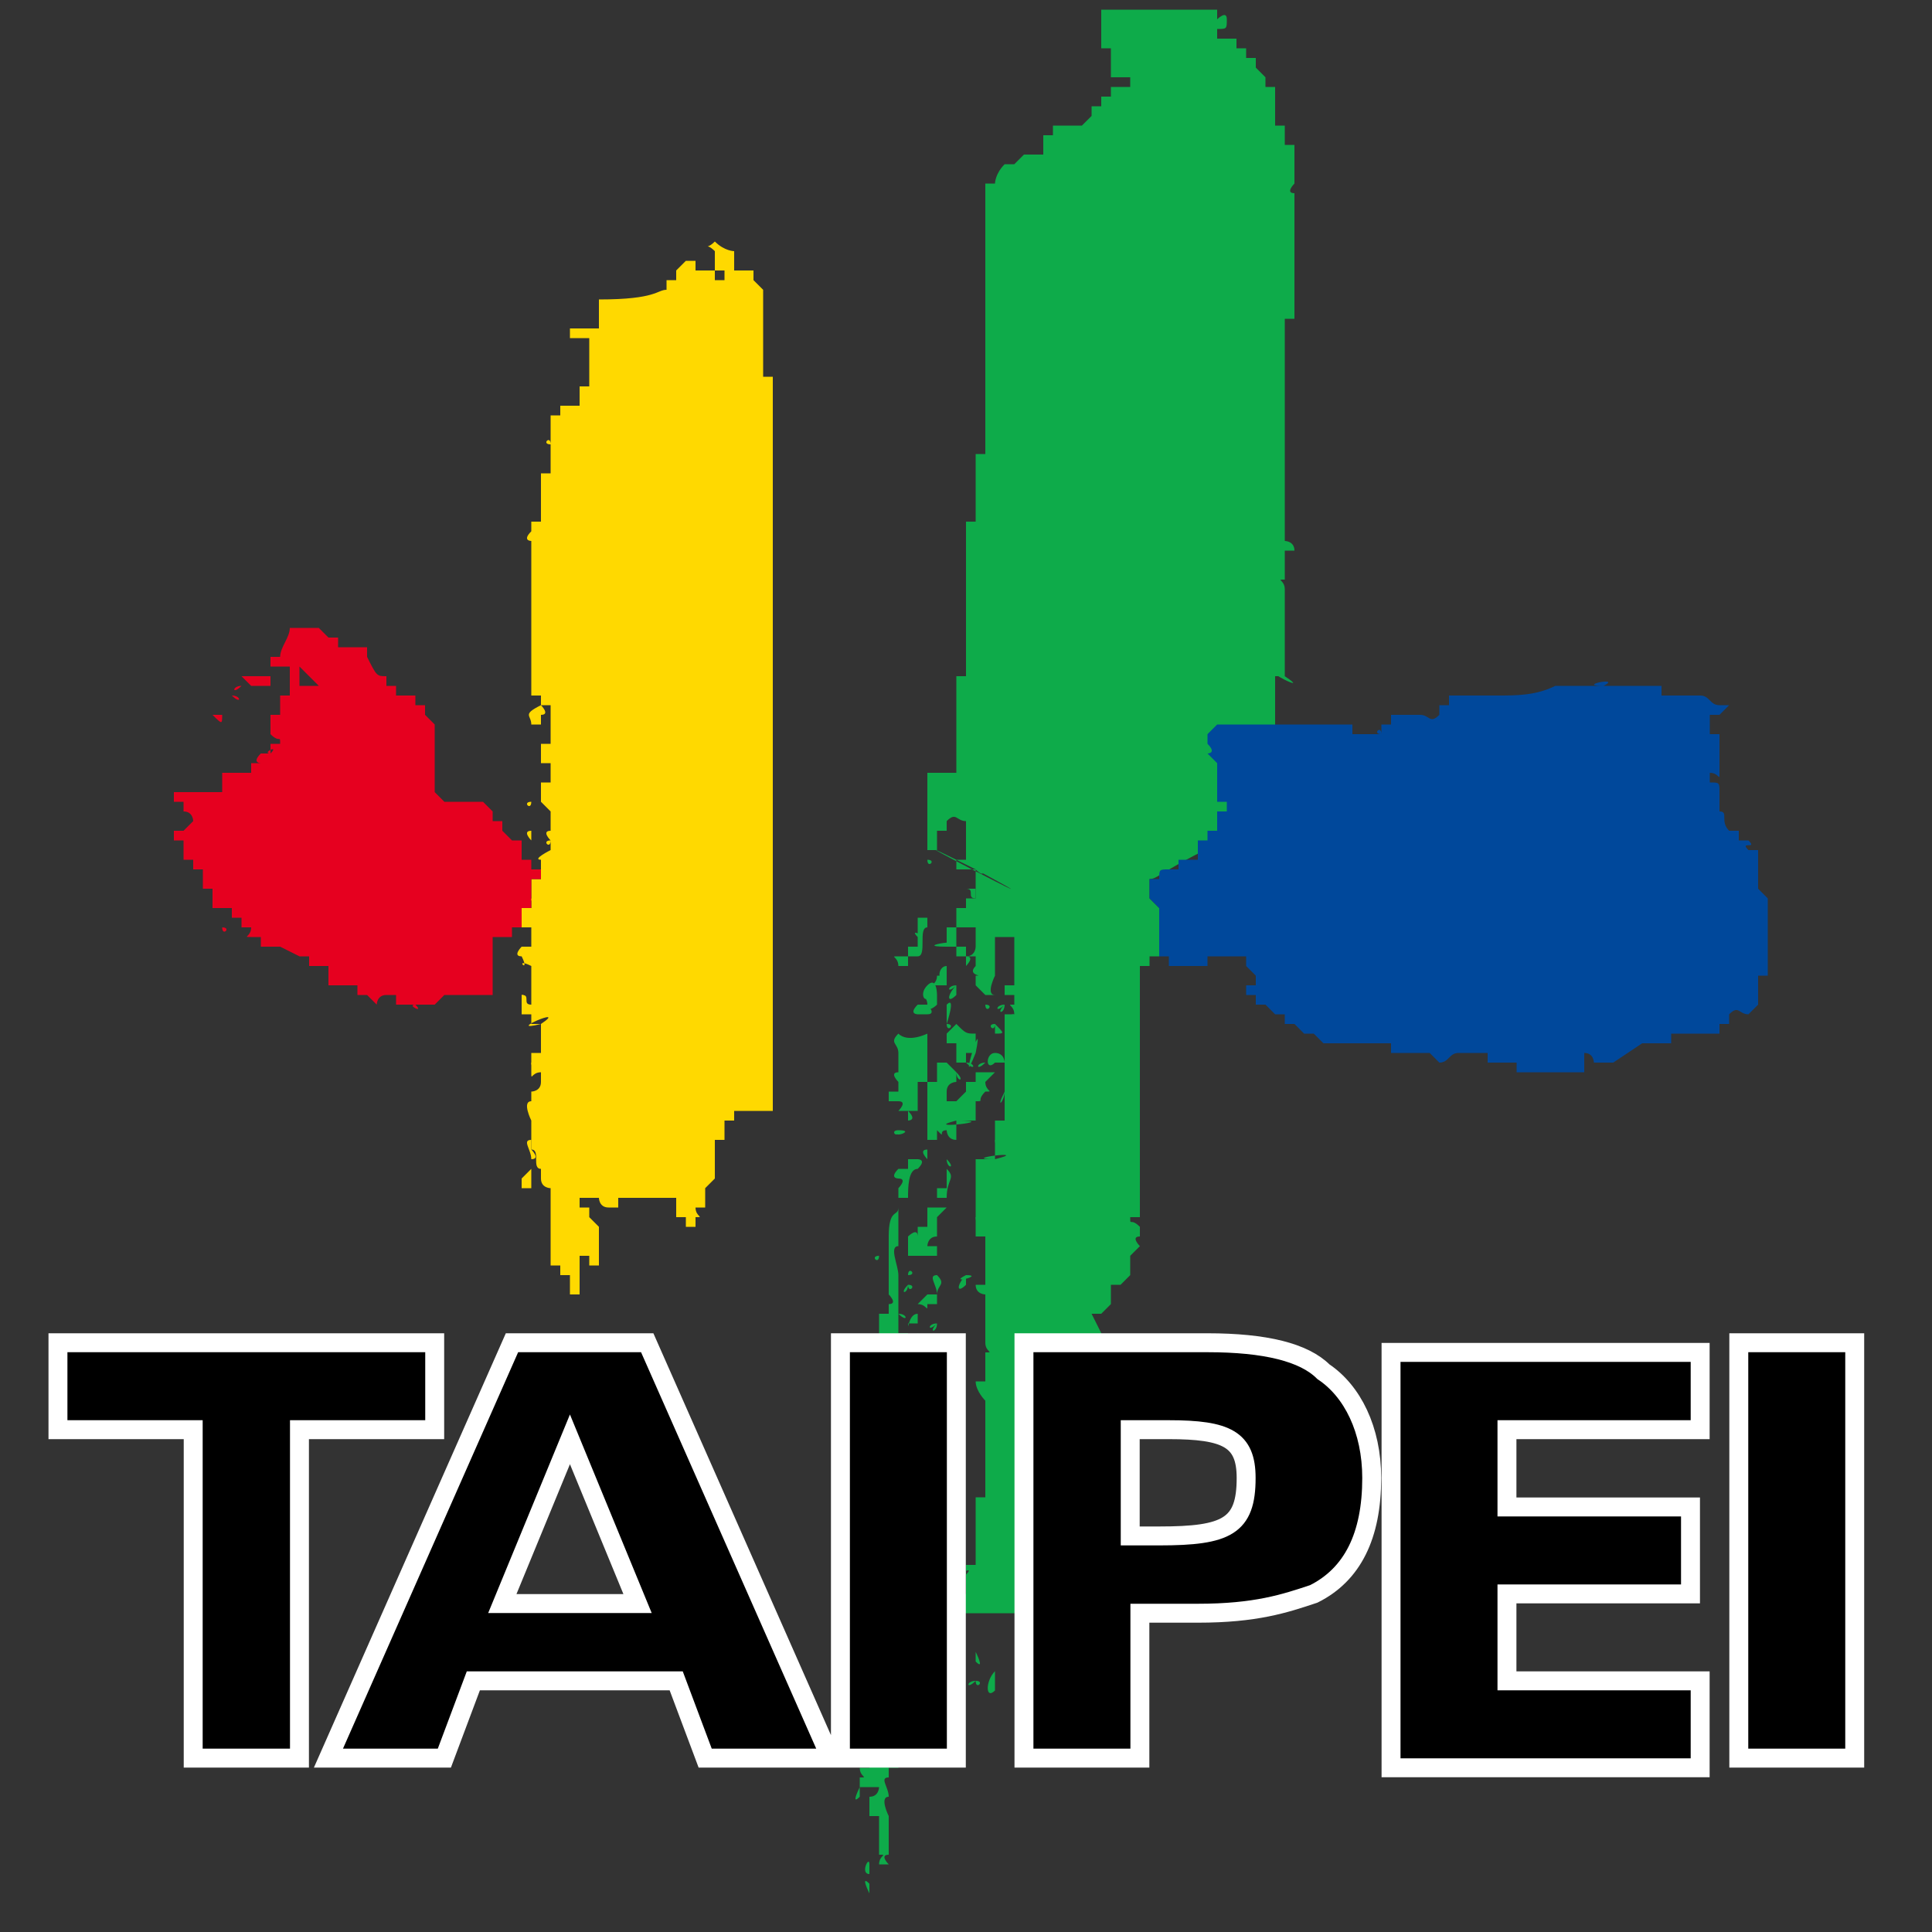 <svg xmlns="http://www.w3.org/2000/svg" viewBox="0 0 20 20"><rect x="0" y="0" width="20" height="20" fill="#333333" stroke="none"/><g fill="#FFD900"><path d="M5.5 8.9c.1 0 0 0 0 0M5.5 11c.1 0 0 .1 0 0 0 .1 0 .1 0 0 0 .1 0 .1 0 0 .1 0-.1 0 0 0M6.2 13.2c.1 0 0 0 0 0M6 12.5s-.2.1 0 .1v-.1M5.5 12.3v0M5.8 12.2v.2H6v-.1h-.1s0-.1-.1-.1M5.5 12.1c0 .1 0 0 0 0v.2h-.1v-.1l.1-.1M5.5 11.8v.1s.1.1 0 .1c0-.1-.1-.2 0-.2-.1 0-.1 0 0 0 0 0-.1 0 0 0M5.8 11.4v.4h.1s0-.1 0 0v-.3c-.9-.2.8.3 0 0-.1-.2-.1-.1-.1-.1M5.4 10.3c.1 0 0 .1 0 .1v-.1c0 .1 0 .1 0 0 0 .1 0 .1 0 0 0 .1 0 0 0 0M5.5 8.6v.1s-.1-.1 0-.1M5.5 8.3c0 .1 0 0 0 0 0 .1-.1 0 0 0M5.6 7.7v.1c-.1 0 0 0 0 0v-.1M5.6 7.3s.1.1 0 .1v.1h-.1c0-.1-.1-.1.1-.2 0 0-.2.1 0 0"/><path d="M7.4 2.5c0 .1 0 .1 0 0 .1.1.1.1 0 0 .1.1.2.1.2.1v.2h.2v.1l.1.1v.9H8v4.6s0 .1 0 0V11.3c0 .1 0 0 0 0v.2h-.4v.1h-.1v.2c-.2 0 .1 0 0 0h-.1v.2c-.1 0 0 0 0 0 0-.1 0 0 0 0 0 .1 0 0 0 0 0 .1 0 0 0 0v.2l-.1.1v.2h-.1c0 .1.1.1 0 .1v.1h-.1v-.1H7v-.1-.1h-.3c-.1 0 0 0 0 0H6.4v.1h-.1c-.1 0-.1-.1-.1-.1H6v.1h.1v.1l.1.1c0 .1 0 0 0 0v.4h-.1V13H6v.4h-.1c0-.1 0 0 0 0v-.2h-.1v-.1h-.1v-.2c-.1 0 0 0 0 0v-.1-.2c0-.1 0 0 0 0v-.1c0-.1 0 0 0 0v-.2s-.1 0-.1-.1v-.1c-.1 0 0-.2-.1-.2v-.2-.2c-.1 0 0 0 0 0v.1s-.1-.2 0-.2v-.1s.1 0 .1-.1v-.1c-.1 0-.1.1-.1 0v-.2h.1v-.1-.2c.3-.2-.4.1 0 0h-.1v-.1h-.1v-.2c.1 0 0 .1.1.1v-.2-.2c-.2-.1 0 .1-.1-.1-.1 0 0-.1 0-.1v0h.1v-.2h-.2.1v-.1-.1h.1v-.1c.2-.1-.1.1 0 0v-.1-.1h.1V9v-.1c-.1 0 .1-.1.1-.1v-.1c-.1 0 0 .1 0 0 0 0-.1-.1 0-.1v-.2l-.1-.1v-.1-.1h.1v-.2h-.1v-.2c-.1 0 0 0 0 0h.1v-.3-.1h-.1v-.1c-.1 0 0 0 0 0h-.1v-.1-.5-.1-.3-.1-.2-.1-.2s-.1 0 0-.1v-.1h.1v-.3-.2h.1v-.1-.2c0-.1-.1 0 0 0v-.1-.2h.1v-.1H6V4h.1v-.1-.1-.3h-.2v-.1H6s0-.1 0 0h.2v-.3c.6 0 .6-.1.7-.1v-.1H7v-.1l.1-.1h.1v.1h.2v.1h.1v-.1h-.1v-.1-.1c-.1-.1-.1 0 0-.1"/></g><g fill="#E6001F"><path d="M2.5 7.1c0 .1 0 .1 0 0-.1.1-.1 0 0 0M2.4 7.2c.1 0 .1.1 0 0 0 .1 0 .1 0 0-.1.1 0 0 0 0M2.2 7.4h.1c.1 0 0 0 0 0 0 .1 0 .1-.1 0M2.3 9.6c.1 0 0 .1 0 0 0 .1 0 0 0 0M2.7 6.8s.1 0 0 0"/><path d="M3 6.5H3.3l.1.1h.1v.1H3.8v.1c.1.2.1.2.2.2v.1h.1v.1h.2v.1h.1v.1l.1.1v.7l.1.1H5l.1.1v.1h.1v.1l.1.1h.1v.2h.1V9h.1v.1h-.1V9.4h-.1v.2h-.1v.1h-.1-.1V10.3h-.4-.1l-.1.1h-.1-.1c-.1 0 .1.1 0 0h-.1-.1v-.1H4c-.1 0-.1.1-.1.1l-.1-.1h-.1v-.1h-.2-.1V10h-.2v-.1h-.1l-.2-.1h-.2v-.1h-.1c-.1 0 0 0 0-.1h-.1v-.1h-.1v-.1h-.2v-.1-.1h-.1V9H2v-.1h-.1v-.2h-.1v-.1h.1l.1-.1s0-.1-.1-.1v-.1h-.1v-.1h.5c.1 0 0 0 0 0V8H2.6v-.1c.1 0 0 0 0 0h.1s-.1 0 0-.1h.1c.1-.1-.1 0 0 0v-.1h.1c0-.1 0 0-.1-.1v-.2h.1v-.2H3v-.3h.1v.2h.2l-.2-.2H3h-.2v.2h-.1-.1L2.5 7H2.8v-.2h.1c0 .1 0 0 0 0 0-.1.1-.2.1-.3-.1.1-.1.1 0 0 0 .1 0 0 0 0"/></g><g fill="#0EAB4A"><path d="M9.8 8.2c.1 0 .1 0 0 0M9.9 10.2s0 .1 0 0c0 .1 0 .1 0 0v.1c-.1.1-.1 0 0-.1-.1.1-.1 0 0 0-.1 0 0 0 0 0M9.8 10.4c.1-.1 0 .2 0 .2v-.2c0 .1 0 0 0 0M10.2 10.4c.1 0 0 .1 0 0 0 .1 0 .1 0 0 0 .1 0 0 0 0M10.4 10.4s0 .1 0 0c0 .1-.1.1 0 0-.1.1-.1.1 0 0-.1.1-.1 0 0 0M9.8 10.6c.1 0 0 .1 0 0 0 .1 0 .1 0 0 0 .1 0 0 0 0M10 11s.1 0 0 0c.1 0 .1.1 0 0 0 .1 0 0 0 0M10.2 11c0 .1 0 .1 0 0-.1.1-.1 0 0 0M9.3 11.7c.2 0-.1.1 0 0 0 .1-.1 0 0 0M9.6 11.9v.1s-.1-.1 0-.1M9.7 11.9c0 .1 0 .1 0 0v.3h-.1.1v-.3c0 .1 0 .1 0 0M9.1 13c0 .1 0 .1 0 0 0 .1-.1 0 0 0M9.4 13.2c.1 0 0-.1 0 0M10 13.2s0 .1 0 0v.1c-.1.1-.1 0 0-.1-.1.1-.1.1 0 0 .2 0-.2.1 0 0M9 13.4c.1 0 .1 0 0 0M9.4 13.5c.1 0 0 0 0 0v0c0 .1 0 0 0 0M9.3 13.6c.1 0 .1.1 0 0 0 .1 0 0 0 0M9.7 13.7c.1 0 .1 0 0 0v0M9.6 13.8s0 .1 0 0c.1 0 .1 0 0 0 .1.1.1.1 0 0 .1.1.1.1 0 0 .1.2.1.2 0 .3h.1v.1c.1 0 0 0 0 0h-.1v.1h-.1v-.1-.1-.3c.1.1.1.1.1 0 0 .1 0 .1 0 0 0 .1 0 0 0 0M9.2 13.9s.1 0 0 0c.1 0 .1 0 0 0v.4h-.1.1v.5h.1v.1h.2v.1h-.1v-.2h-.1V15.1h.1v.2h-.1v-.1h-.1v.1s0 .1 0 0c0 0 0 .1 0 0v.1h-.1H9v-.1-.1-.1-.1-.1-.1-.2-.1-.3h0v-.1-.1-.1h.2c.1 0-.2 0 0 0M9.4 14.2c.2 0 0 .1 0 0M9.7 14.3c.1 0 0 .1 0 0 0 .1 0 0 0 0M8.9 14.4c.2 0 0 0 0 0M9.3 14.5c.1 0 .1.1 0 0M9.4 14.5c.1 0 0 0 0 0"/><path d="M9.3 14.6v.1h.1v.2h-.1s.1 0 0 0h-.1c0-.2 0-.3.1-.3M9.5 14.8s0 .1 0 0c0 .1 0 0 0 0M8.9 14.8c0 .1 0 .1 0 0 0 .1 0 .1 0 0v.1c-.1.1 0 0 0-.1M9.6 14.8c.2 0 0 .1 0 0 0 .1 0 0 0 0M9.8 14.9c.2 0 0 0 0 0M9.6 14.9v.1c-.1 0-.1 0 0-.1M9.5 15.2c.1 0 .1.1 0 .1v-.1s0-.1 0 0M9.2 15.3c.1 0 0 0 0 0M9.3 15.4c.1.1 0 0 0 0v.1h-.1l.1-.1c0 .1 0 .1 0 0 0 .1 0 0 0 0M9.2 15.5c.1 0 .1.1 0 0 0 .1 0 .1 0 0 0 .1 0 .1 0 0 0 .1 0 0 0 0M9.4 15.6l.1.1v.1s0-.1-.1-.2c.1.1 0 .1 0 0 .1 0 0 0 0 0M9.3 15.6c.1 0 0 .1 0 0 0 .1 0 0 0 0M9.4 15.8s0 .1 0 0c-.1 0-.1 0 0 0M9.3 15.8c-.1.1 0 0 0 0M9.5 16c.1 0 0 0 0 0 0 .1 0 .1 0 0l.1.1v.1h-.1c-.1-.1-.1-.1 0-.2 0 .1 0 .1 0 0-.1 0-.1 0 0 0M9.3 16c0 .1 0 .1 0 0 .1.1.1.1 0 .1V16c0 .1 0 .1 0 0M10.7 16.2c.1 0 0 0 0 0s-.1.1 0 0c-.1 0-.1 0 0 0M9.3 16.2c0 .1 0 0 0 0v.1c-.1 0 0 0 0 0h-.1c.1.1.1 0 .1-.1"/><path d="M9.5 16.2s0 .1 0 0l.1.1v0c-.2 0-.2 0-.1-.1-.1.1-.1 0 0 0-.1 0 0 0 0 0M9.3 16.5s.1.1 0 0c0 .1 0 .1 0 0-.1.1 0 0 0 0M9.3 16.6c.1 0 0 .1 0 0 0 .1 0 .1 0 0 0 .1 0 .1 0 0 0 .1 0 .1 0 0 0 0-.1 0 0 0M9.4 16.8c.1 0 .1.1 0 0 0 .1 0 0 0 0M9.4 17c.1 0 .1 0 0 0 .1 0-.1 0 0 0M9.5 17c.2 0 0 .1 0 0M9 19.3v.1c-.1 0 0-.2 0-.1M9 19.5v.1s-.1-.2 0-.1c0 0 0-.1 0 0M9.2 19.6s0 .1 0 0c-.1.1 0 0 0 0M9 20s.1 0 0 0c0 0-.1 0 0 0M8.9 18.7s0 .1 0 0M8.9 18.5s-.1.1 0 0c-.1 0-.1 0 0 0M10.1 17.4c.1 0 0 .1 0 0-.1.1-.1 0 0 0M10.3 17.3v.2c-.1.1-.1-.1 0-.2-.1.1-.1.1 0 0-.1 0-.1 0 0 0-.1 0 0 0 0 0M10.1 17.1s.1.2 0 .1v-.1c-.1.1 0 0 0 0"/><path d="M9.4 16.7c.1 0 .1.2 0 .1v-.1c-.1.1 0 0 0 0M8.8 16v.1c-.1.1-.1-.1 0-.1M9.1 15.8v1.4h.1v-.1h.1v.4c-.1 0 0 .1 0 .2-.1 0 0 .2 0 .2v.4h-.1v.1c-.1 0 0 .1 0 .2-.1 0 0 .2 0 .2v.4c-.1 0 0 .1 0 .1h-.1c0-.1.1-.1 0-.1V19v-.2 0H9v-.1-.1c.1 0 .1-.1.1-.1H9h-.1s-.1.2 0 .1v-.2c.1 0 0 0 0-.1H9v.1-.2h-.1c-.1 0 .1-.1 0 0-.1 0 .1 0 0 0 0-.1 0 0 0 0V18c0-.1 0 0 0 0v-.1-.2-.3h-.1c0-.1.1-.1.1-.1.1-.2 0-.4 0-.5V16.5v-.3s-.1 0-.1-.1c.1 0 0-.1.1 0V16l.1.1c0-.1 0 0 0 0V16h.1v-.2"/><path d="M9 15.8c.1 0 0 .1 0 .1-.1 0 0-.1 0-.1M8.9 15.8v0M9.9 13.9s-.1.1 0 0c-.1.1-.1 0 0 0M9.4 13.8v.1h-.1v-.1h.1M9.7 13.7c0 .1-.1.1 0 0-.1.1-.1 0 0 0M9.5 13.6v.1h-.1c0 .1 0-.1.1-.1M9.6 13.4h.1v.2-.1h-.1c0 .1 0 0-.1 0l.1-.1c-.1 0 0 0 0 0M9.4 13.3c.1 0 0 .1 0 0 0 .1 0 .1 0 0 0 .1-.1.1 0 0M9.7 13.2c.1.1 0 .1 0 .2 0-.1-.1-.2 0-.2 0 0-.1 0 0 0M10.1 12.6h.1c0 .1-.1.1-.1 0 0 .1 0 .1 0 0-.1.1 0 0 0 0M9.3 12.5v.4c-.1 0 0 .2 0 .3v.7h-.2c0-.1 0 0 0 0v-.3h.1c0-.1 0 0 0 0v-.1c.1 0 0-.1 0-.1v-.1-.2-.1-.1-.1c0-.3.1-.2.1-.3M9.8 12.1c.1.1 0 .1 0 .3v.1l-.1.1v.2c-.1 0-.1.1-.1.1h.1v.1c-.2 0 .1 0 0 0H9.4v-.2c.1 0 0 0 0 0s.1-.1.1 0v-.1h.1v-.1-.1c-.1 0 0 0 0 0h.2v-.1h-.1v-.1h.1v-.2M10.1 12.1s.1.1 0 0c0 .1 0 .1 0 0-.1.1-.1.1 0 0 0 0-.2 0 0 0M9.8 12c.1.1 0 .1 0 0 0 .1 0 0 0 0M9.9 11.9s0 .1 0 0c0 .1 0 .1 0 0 0 .1 0 .1 0 0-.1.1-.1.1 0 0M10.3 11.8c.1 0 0 .1 0 0 .1.1 0 .1 0 0 0 .1 0 .1 0 0 0 .1 0 .1 0 0M10.4 11.6v.2c-.1 0-.1-.2 0-.2M10.4 11.3c.1 0 0 .1 0 0-.1.2 0 .1 0 0M9.9 11.1c.1.1.1.1 0 0 .1.1 0 .1 0 0v.1s-.1 0-.1.1v.1h.1l.1-.1v-.1h.1v-.1h.2l-.1.1c0 .1.1.1 0 .1-.1.1 0 .1-.1.1v.2H10h-.1c-.4.1.5 0 0 0v.2c-.1 0-.1-.1-.1-.1-.1 0 0 .1-.1 0v.1h-.1v-.1-.3h0v-.2h.1V11h.1l.1.1M10.3 10.9s.1 0 0 0c.1 0 .1.1.1.1h-.1c-.1.1-.1-.1 0-.1M10.4 10.7c.1.1 0 .1 0 0 0 .1 0 0 0 0M9.6 10.7v.5h-.1c-.1 0 0 0 0 0v.3h-.1v.1c0-.1 0 0 0 0 0 .1 0 0 0 0 0 .1 0 0 0 0v.4h.1s.1 0 0 .1c-.1 0-.1.2-.1.3h-.1v-.1s.1-.1 0-.1c0 0-.1 0 0-.1h.1v-.2c0-.1 0 0 0 0v-.3s.1 0 0-.1h-.1s.1-.1 0-.1h-.1v-.1h.1v-.1s-.1-.1 0-.1v-.3.1c0-.1-.1-.1 0-.2.1.1.3 0 .3 0M10.3 10.6c.1.1 0 .1 0 0 .1.1.1.1 0 .1v-.1c0 .1 0 .1 0 0 0 .1-.1 0 0 0"/><path d="M9.9 10.6c0 .1 0 .1 0 0 .1.1.1.1.2.1v.2c-.2.5.1-.5 0 0H10v.1h-.1v-.2h-.2v0h.1v-.1l.1-.1M9.6 10.6c0 .1 0 .1 0 0 0 .1 0 0 0 0M10.5 10.5c0 .1-.1.1 0 0-.1.1-.1 0 0 0M9.6 10.2c0 .1 0 .1 0 0 .1-.1.1.1.1.1 0 .1 0 0 0 0v.1s-.1.1-.1 0c0 0 .1.1 0 .1s.1 0 0 0h-.1s-.1 0 0-.1h.1c0-.1-.1-.1 0-.1 0 .1-.1 0 0-.1-.1 0 0 0 0 0M10.6 9.4c-.1.1 0 .1 0 .2h.1s0-.1.1-.1c-.1-.1-.2-.1-.2-.1"/><path d="M10.8 9.2v.2s-.1.2 0 .1h.1v-.1-.1c.1-.1-.1 0 0 0 0 0 0-.1-.1-.1.1 0 .1 0 0 0M10.1 9.2v.1c-.1 0 0-.1-.1-.1h.1M10.1 9c.1 0 .1.1 0 0 0 .1 0 0 0 0M10.7 8.5c-.1.1-.1.1-.1.2s0 .1-.1.1v.1s-.1.1 0 .1v.1c.1 0 0 0 0 0h.1l.1-.1v-.2h.1v-.1-.1h.1v-.1h-.2M11 7.6c-.1 0-.1.1 0 0-.1.1-.2.3-.1.2l.1-.2c0 .1.1 0 0 0M13 1c.1.1.1 0 0 0M12.9.7c0 .1 0 0 0 0M11.9.6c.1-.1 0 .1 0 .1-.1 0 0-.2 0-.1M12 .4c.1 0 0 0 0 .1 0 0-.1-.1 0-.1M12.1.3c.1 0 0 .1 0 .1-.1.1 0-.1 0-.1"/><path d="M12.5.1h.1v.1s.1-.1.1 0 0 .1-.1.1v.1h.2v.1h.1v.1h.1v.1l.1.1v.1H13h.1c.1 0-.1 0 0 0h.1V1c0 .1 0 0 0 0V1.3h.1v.2h.1v.4s-.1.1 0 .1v1.3h-.1V5.6s.1 0 .1.1h-.1V6c-.1 0 0 0 0 .1V7c.3.2-.3-.1 0 0h-.1v.2c-.1 0 0 0 0 0v1.3h-.1c-1.1.5-1.1.6-1.2.6v.2l.1.1v.5h-.1v.1h-.1V11.9c-.1 0 0-.1 0 0v.2c0 .1 0 0 0 0 0 .1 0 0 0 0v.5h-.1c0 .1 0 0 .1.1v.1c0 .1 0 0 0 0-.1 0 0 .1 0 .1l-.1.1c0 .1 0 0 0 0v.2l-.1.1c-.1 0 0 0 0 0h-.1v.2l-.1.1h-.1l.1.2v.7h-.1V14.8c-.1.1 0-.1 0 0v.1c.1 0 .1.1.1.2h-.1v.1h-.1l.1.1c-.1 0 0 .1-.1.2h-.1v.5H11v.7h-.1v.1h.1v.1h-.1v.4h-.1c0-.1.1 0 0 0s0 0 0-.1c0 0-.1 0 0 0h-.1v-.1V16.8s0-.1 0 0v-.1h-.8v-.2h.1v-.2s0-.1 0 0c.1-.1-.1 0 0 0v-.1c0 .1 0 0 0 0h.1v-.1-.2-.2-.1-.1h.1c0-.1 0 0 0 0v-.3-.2-.1c0-.1 0 0 0 0v-.2-.2s-.1-.1-.1-.2h.1v-.1-.2c.1 0 0 0 0-.1 0 .1 0 0 0 0v-.4-.1s-.1 0-.1-.1h.1V13v-.2c-.2 0 .1 0 0 0h-.1V12h.2c.4-.1-.4 0 0 0v-.1-.2-.1h.1v-.2-.3-.2-.1-.1-.2h.1c0-.1-.1-.1 0-.1v-.1h-.1v-.1h.1v-.1-.4h-.2v.4s-.1.2 0 .2h-.1l-.1-.1v-.1c0-.1 0 0 0 0 .1 0-.1 0 0-.1v-.1-.3h-.2v.2h-.1v.4h-.1v0c-.1 0 0 0 0-.1h.1c-.1.1-.1-.1 0-.1v-.1-.1c-.4 0 .3-.1 0 0h.2v.2s.1-.1 0-.1h.1v-.1s0 .1-.1.1h-.1v-.1h-.1v-.1-.1h.1v-.2h.1v-.1h.1V9c-1.4-.7 1.3.7 0 0h-.2v-.1h.1v-.2-.2c-.1 0-.1-.1-.2 0v.1h-.1v.1s.1 0 0 0v.1h-.1v.1c0-.1 0 0 0 0v.7c-.1 0 0 .3-.1.3h-.1v.1h-.1c0-.1-.1-.1 0-.1h.1v-.1h.1v-.1h0c-.1-.1.1 0 0 0v-.2h.1v-.1-.1V9v-.1c.1 0 0 .1 0 0 0 0-.1 0 0 0v-.1-.4-.2V8h.3V7.7v-.4-.1V7h.1c0-.1 0 0 0 0 .1 0 0 0 0 0v-.1-.2-.1-.2V6v-.2-.1-.2-.1h.1v-.2-.4-.1h.1v-.3-.2V4v-.1-.6-.2-.3-.2-.2-.1-.1V2v-.1h.1s0-.1.1-.2h.1l.1-.1h.2v-.2h.1v-.1H11.2l.1-.1v-.1h.1V1h.1V.9h.2V.8h-.1-.1V.7h0V.5h-.1V.2c0-.1 0 0 0 0V.1h1.1"/></g><g fill="#00489B"><path d="M14.3 7.6s.1.1 0 0c0 .1 0 .1 0 0 0 .1 0 0 0 0M17 10.6s0 .1 0 0c0 .1 0 .1 0 0M17.7 10.4c0 .1 0 .1 0 0M17.5 10.3c.1 0 .1 0 0 0M17.7 10c0 .1 0 .1 0 0M17.7 9.3c.1.1.1 0 0 0M13.5 8.1c0 .1 0 .1 0 0 0 .1.1 0 0 0M17 7.4c.1 0 .1 0 0 0M16.7 7.2v.1c.1 0 .1-.1 0-.1"/><path d="M16.1 7.1h.4c.2 0-.1 0 0 0h.1c.2-.1-.3 0 0 0H17.2v.1h.4c.1 0 .1.1.2.1h.1l-.1.1h-.1v.2h.1V8c0 .1 0 0-.1 0v.1c.1 0 .1 0 .1.1v.2c.1 0 0 .1.1.2h.1v.1h.1c.1.1-.1 0 0 .1h.1v.1c-.1 0 0 0 0 0s-.1 0 0 0V9.2l.1.1v.1s0 .1 0 0v.7h-.1V10.4l-.1.1c-.1 0-.1-.1-.2 0v.1c-.1 0 0 0 0 0h-.1v.1c-.1 0 0-.1 0 0h-.5v.1H17l-.3.2h-.2s0-.1-.1-.1v.2c-.1 0 0 0 0 0h-.2V11v.1H15.9h-.2V11h-.3v-.1h-.3c-.1 0-.1.1-.2.1l-.1-.1h-.4v-.1h-.7l-.1-.1h-.1l-.1-.1h-.1v-.1h-.1l-.1-.1H13v-.1h-.1v-.1h.1v-.1l-.1-.1v-.1h-.2-.1-.1v.1h-.1-.1-.2v-.1h.1-.2v-.2V9.4l-.1-.1v-.2h.1c0-.1 0-.1.1-.1h.1v-.1h.2v-.2h.1v-.1h.1v-.2h.1v-.1h-.1v-.2-.2l-.1-.1s.1 0 0-.1v-.1l.1-.1H14v.1H14.3c0-.1-.1 0 0 0v-.1h.1v-.1h.1c0-.1 0 0 0 0h.2c.1 0 .1.1.2 0v-.1h.1v-.1h.5c.2 0 .4 0 .6-.1.1 0-.2 0 0 0"/></g><g stroke="#FFF" stroke-width=".196"><path d="M3.1 18.2H2v-3.4H.6v-.9h3.9v.9H3.1v3.4zM17.6 14.8h-2v.8h1.9v.9h-1.9v.9h2v.9h-3.2V14h3.2v.8zM19.2 13.9v4.3H18v-4.3h1.2zM9.9 13.9v4.3H8.7v-4.3h1.2zM11.7 18.2h-1.1v-4.3h1.9c.6 0 1 .1 1.2.3.3.2.5.6.5 1.1 0 .6-.2 1-.6 1.2-.3.1-.6.2-1.2.2h-.6v1.5zm.3-2.3c.7 0 .9-.1.9-.6 0-.4-.2-.5-.8-.5h-.4v1.1h.3zM4.9 17.4l-.3.8H3.4l1.9-4.3h1.4l1.9 4.3H7.3l-.3-.8H4.9zm1-2.5l-.7 1.7h1.4l-.7-1.7z"/></g></svg>
